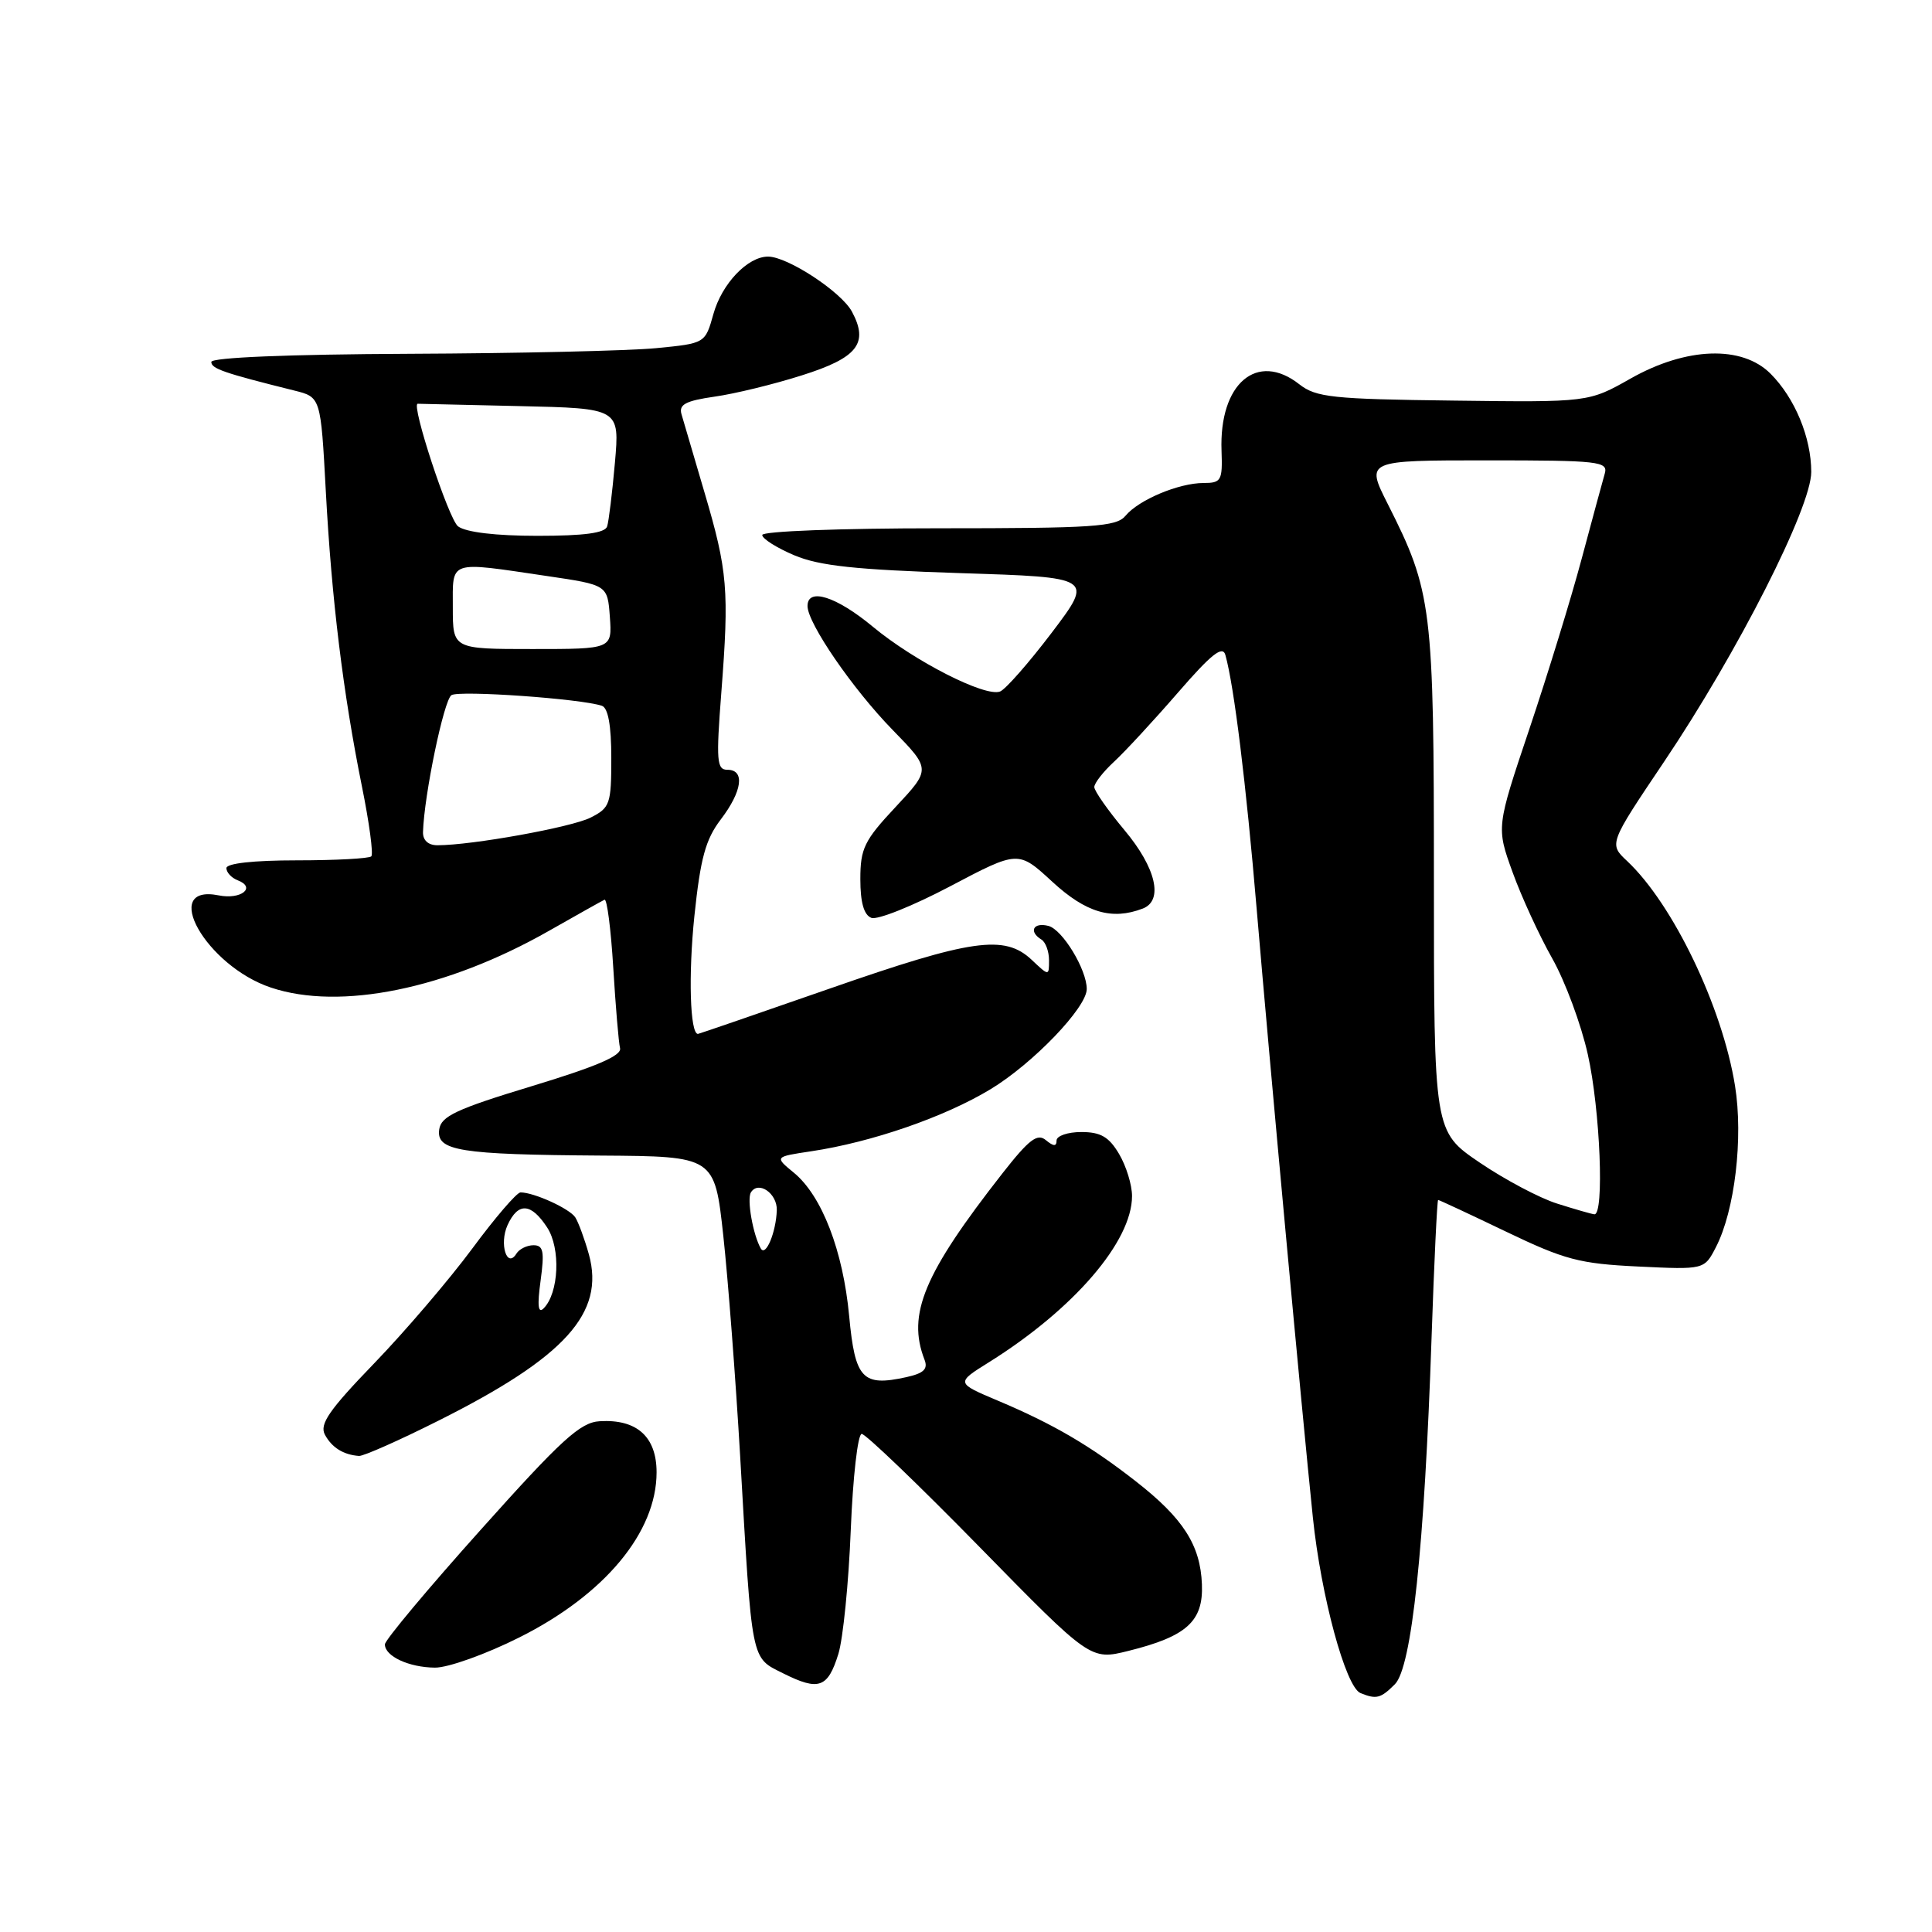 <?xml version="1.0" encoding="UTF-8" standalone="no"?>
<!DOCTYPE svg PUBLIC "-//W3C//DTD SVG 1.1//EN" "http://www.w3.org/Graphics/SVG/1.1/DTD/svg11.dtd" >
<svg xmlns="http://www.w3.org/2000/svg" xmlns:xlink="http://www.w3.org/1999/xlink" version="1.1" viewBox="0 0 256 256">
 <g >
 <path fill="currentColor"
d=" M 184.83 223.17 C 187.06 220.94 188.75 204.98 189.69 177.25 C 190.03 167.21 190.43 159.00 190.56 159.00 C 190.70 159.00 194.75 160.89 199.56 163.20 C 207.33 166.93 209.29 167.45 217.07 167.82 C 225.83 168.24 225.83 168.24 227.37 165.25 C 229.87 160.41 231.01 150.78 229.90 143.88 C 228.22 133.42 221.68 119.81 215.61 114.10 C 213.18 111.82 213.18 111.82 220.49 100.95 C 230.26 86.43 240.00 67.25 240.00 62.54 C 240.00 57.98 237.83 52.74 234.60 49.51 C 230.82 45.73 223.46 45.98 216.08 50.15 C 210.50 53.31 210.50 53.31 192.57 53.08 C 176.57 52.89 174.38 52.65 172.18 50.93 C 166.57 46.51 161.52 50.82 161.86 59.75 C 162.00 63.68 161.82 64.00 159.48 64.00 C 156.20 64.00 150.88 66.23 149.13 68.35 C 147.92 69.80 144.91 70.00 124.38 70.00 C 111.36 70.00 101.00 70.39 101.00 70.89 C 101.00 71.38 102.91 72.59 105.25 73.58 C 108.57 74.98 113.37 75.49 127.21 75.94 C 144.91 76.50 144.91 76.50 139.38 83.81 C 136.33 87.83 133.24 91.35 132.51 91.63 C 130.53 92.39 121.17 87.62 115.64 83.03 C 110.81 79.02 107.00 77.82 107.00 80.30 C 107.00 82.58 113.00 91.31 118.27 96.71 C 123.35 101.92 123.35 101.92 118.68 106.92 C 114.52 111.36 114.00 112.42 114.00 116.49 C 114.00 119.57 114.47 121.24 115.46 121.62 C 116.26 121.93 120.97 120.04 125.92 117.43 C 134.93 112.68 134.93 112.68 139.44 116.84 C 143.89 120.94 147.33 121.96 151.42 120.39 C 154.19 119.33 153.19 115.00 149.00 110.00 C 146.80 107.37 145.00 104.80 145.00 104.29 C 145.00 103.77 146.18 102.26 147.63 100.92 C 149.07 99.59 152.87 95.48 156.07 91.79 C 160.50 86.68 162.00 85.48 162.37 86.79 C 163.52 90.89 165.11 103.79 166.52 120.50 C 168.27 141.17 172.50 186.97 173.96 201.06 C 175.04 211.49 178.31 223.55 180.27 224.34 C 182.38 225.20 182.95 225.05 184.83 223.17 Z  M 111.09 219.15 C 111.71 217.14 112.45 209.76 112.73 202.75 C 113.01 195.74 113.66 190.00 114.18 190.00 C 114.70 190.00 121.73 196.75 129.81 205.00 C 144.50 220.00 144.50 220.00 149.53 218.75 C 157.25 216.83 159.46 214.83 159.26 209.93 C 159.06 204.73 156.77 201.17 150.50 196.28 C 144.42 191.53 139.54 188.68 132.21 185.59 C 126.65 183.24 126.65 183.24 131.08 180.48 C 142.29 173.46 150.00 164.50 150.00 158.48 C 150.00 157.01 149.23 154.50 148.28 152.90 C 146.94 150.64 145.85 150.00 143.28 150.00 C 141.48 150.00 140.00 150.51 140.00 151.12 C 140.00 151.93 139.61 151.92 138.59 151.08 C 137.46 150.13 136.36 150.97 132.84 155.46 C 122.42 168.77 120.17 174.14 122.50 180.16 C 122.99 181.41 122.40 181.97 120.09 182.48 C 114.27 183.76 113.30 182.72 112.52 174.39 C 111.71 165.72 108.90 158.44 105.19 155.39 C 102.62 153.28 102.62 153.28 107.49 152.55 C 115.50 151.35 125.14 148.02 131.23 144.34 C 136.86 140.94 144.00 133.51 144.00 131.05 C 144.00 128.47 140.79 123.18 138.93 122.69 C 136.92 122.17 136.26 123.43 138.00 124.50 C 138.55 124.84 139.00 126.07 139.00 127.23 C 139.00 129.35 139.00 129.35 136.69 127.17 C 133.11 123.81 128.76 124.43 109.92 131.00 C 100.45 134.30 92.60 137.00 92.48 137.00 C 91.43 137.00 91.20 129.19 92.01 121.38 C 92.81 113.72 93.49 111.23 95.50 108.59 C 98.36 104.84 98.74 102.00 96.39 102.00 C 94.97 102.00 94.88 100.83 95.58 91.75 C 96.63 78.19 96.42 75.65 93.36 65.29 C 91.94 60.45 90.56 55.77 90.30 54.88 C 89.93 53.60 90.85 53.11 94.67 52.56 C 97.32 52.19 102.54 50.92 106.24 49.74 C 113.63 47.41 115.14 45.50 112.89 41.30 C 111.49 38.68 104.36 34.00 101.77 34.00 C 99.07 34.00 95.65 37.59 94.53 41.61 C 93.44 45.50 93.44 45.50 86.97 46.13 C 83.41 46.48 68.69 46.82 54.25 46.88 C 38.20 46.95 28.00 47.37 28.00 47.96 C 28.00 48.85 29.64 49.42 39.00 51.75 C 42.50 52.62 42.50 52.62 43.17 65.06 C 43.94 79.42 45.46 91.84 47.96 104.22 C 48.93 109.01 49.49 113.18 49.20 113.47 C 48.91 113.76 44.47 114.00 39.33 114.00 C 33.59 114.00 30.00 114.40 30.00 115.03 C 30.00 115.60 30.67 116.32 31.49 116.64 C 34.00 117.60 31.94 119.24 28.97 118.64 C 21.13 117.08 27.32 128.00 35.90 130.86 C 45.06 133.93 59.17 131.05 72.69 123.37 C 76.44 121.24 79.77 119.37 80.10 119.22 C 80.43 119.06 80.95 123.11 81.26 128.22 C 81.57 133.32 81.97 138.12 82.16 138.89 C 82.40 139.88 79.04 141.32 70.50 143.91 C 60.48 146.95 58.45 147.90 58.20 149.65 C 57.79 152.50 60.85 152.99 79.65 153.12 C 94.69 153.22 94.69 153.22 95.84 163.73 C 96.47 169.51 97.47 182.62 98.07 192.87 C 99.67 220.64 99.46 219.56 103.80 221.74 C 108.50 224.09 109.69 223.66 111.09 219.15 Z  M 68.81 216.97 C 80.12 211.31 87.00 203.04 87.00 195.09 C 87.00 190.37 84.38 188.02 79.46 188.32 C 76.89 188.47 74.40 190.74 63.71 202.69 C 56.72 210.49 51.00 217.33 51.00 217.89 C 51.00 219.46 54.18 220.94 57.63 220.97 C 59.36 220.99 64.39 219.19 68.81 216.97 Z  M 58.11 188.24 C 74.89 179.83 80.18 173.98 78.03 166.21 C 77.46 164.17 76.65 161.97 76.23 161.31 C 75.48 160.15 70.76 158.00 68.97 158.00 C 68.48 158.00 65.60 161.35 62.58 165.44 C 59.55 169.53 53.71 176.37 49.60 180.63 C 43.61 186.83 42.31 188.71 43.05 190.10 C 43.97 191.81 45.50 192.77 47.57 192.92 C 48.15 192.96 52.90 190.86 58.11 188.24 Z  M 206.32 159.48 C 204.02 158.76 199.40 156.31 196.07 154.05 C 190.00 149.93 190.00 149.93 190.00 116.64 C 190.00 80.31 189.77 78.43 183.87 66.75 C 180.97 61.00 180.97 61.00 197.05 61.00 C 211.89 61.00 213.10 61.14 212.64 62.75 C 212.36 63.71 210.99 68.78 209.59 74.00 C 208.20 79.22 205.07 89.38 202.66 96.56 C 198.27 109.62 198.27 109.62 200.42 115.56 C 201.60 118.83 203.97 123.98 205.68 127.00 C 207.39 130.03 209.51 135.74 210.39 139.70 C 212.04 147.05 212.60 161.08 211.25 160.90 C 210.84 160.85 208.62 160.21 206.32 159.48 Z  M 100.81 165.43 C 99.78 163.63 98.94 158.90 99.50 158.00 C 100.49 156.40 103.00 158.13 102.93 160.36 C 102.83 163.29 101.46 166.58 100.81 165.43 Z  M 56.05 110.25 C 56.20 105.34 58.82 92.73 59.82 92.11 C 60.89 91.45 76.98 92.58 79.75 93.52 C 80.58 93.80 81.00 96.13 81.00 100.44 C 81.00 106.54 80.83 107.04 78.25 108.34 C 75.72 109.62 62.53 112.00 57.96 112.00 C 56.74 112.00 56.02 111.34 56.05 110.25 Z  M 60.00 80.50 C 60.00 74.15 59.30 74.38 72.50 76.33 C 80.50 77.51 80.50 77.51 80.81 81.75 C 81.11 86.00 81.11 86.00 70.56 86.00 C 60.00 86.00 60.00 86.00 60.00 80.50 Z  M 60.70 69.75 C 59.46 68.83 54.42 53.50 55.35 53.50 C 55.43 53.50 61.49 53.64 68.81 53.81 C 82.11 54.11 82.11 54.11 81.48 61.31 C 81.13 65.26 80.67 69.06 80.45 69.75 C 80.18 70.63 77.42 71.00 71.22 71.00 C 65.71 71.00 61.75 70.53 60.70 69.75 Z  M 71.63 169.71 C 72.16 165.81 72.00 165.00 70.69 165.00 C 69.83 165.00 68.81 165.50 68.43 166.11 C 67.17 168.15 66.13 164.82 67.25 162.34 C 68.65 159.28 70.36 159.38 72.49 162.63 C 74.32 165.41 74.06 171.34 72.03 173.37 C 71.30 174.10 71.18 172.99 71.63 169.71 Z "/>
</g>
</svg>
